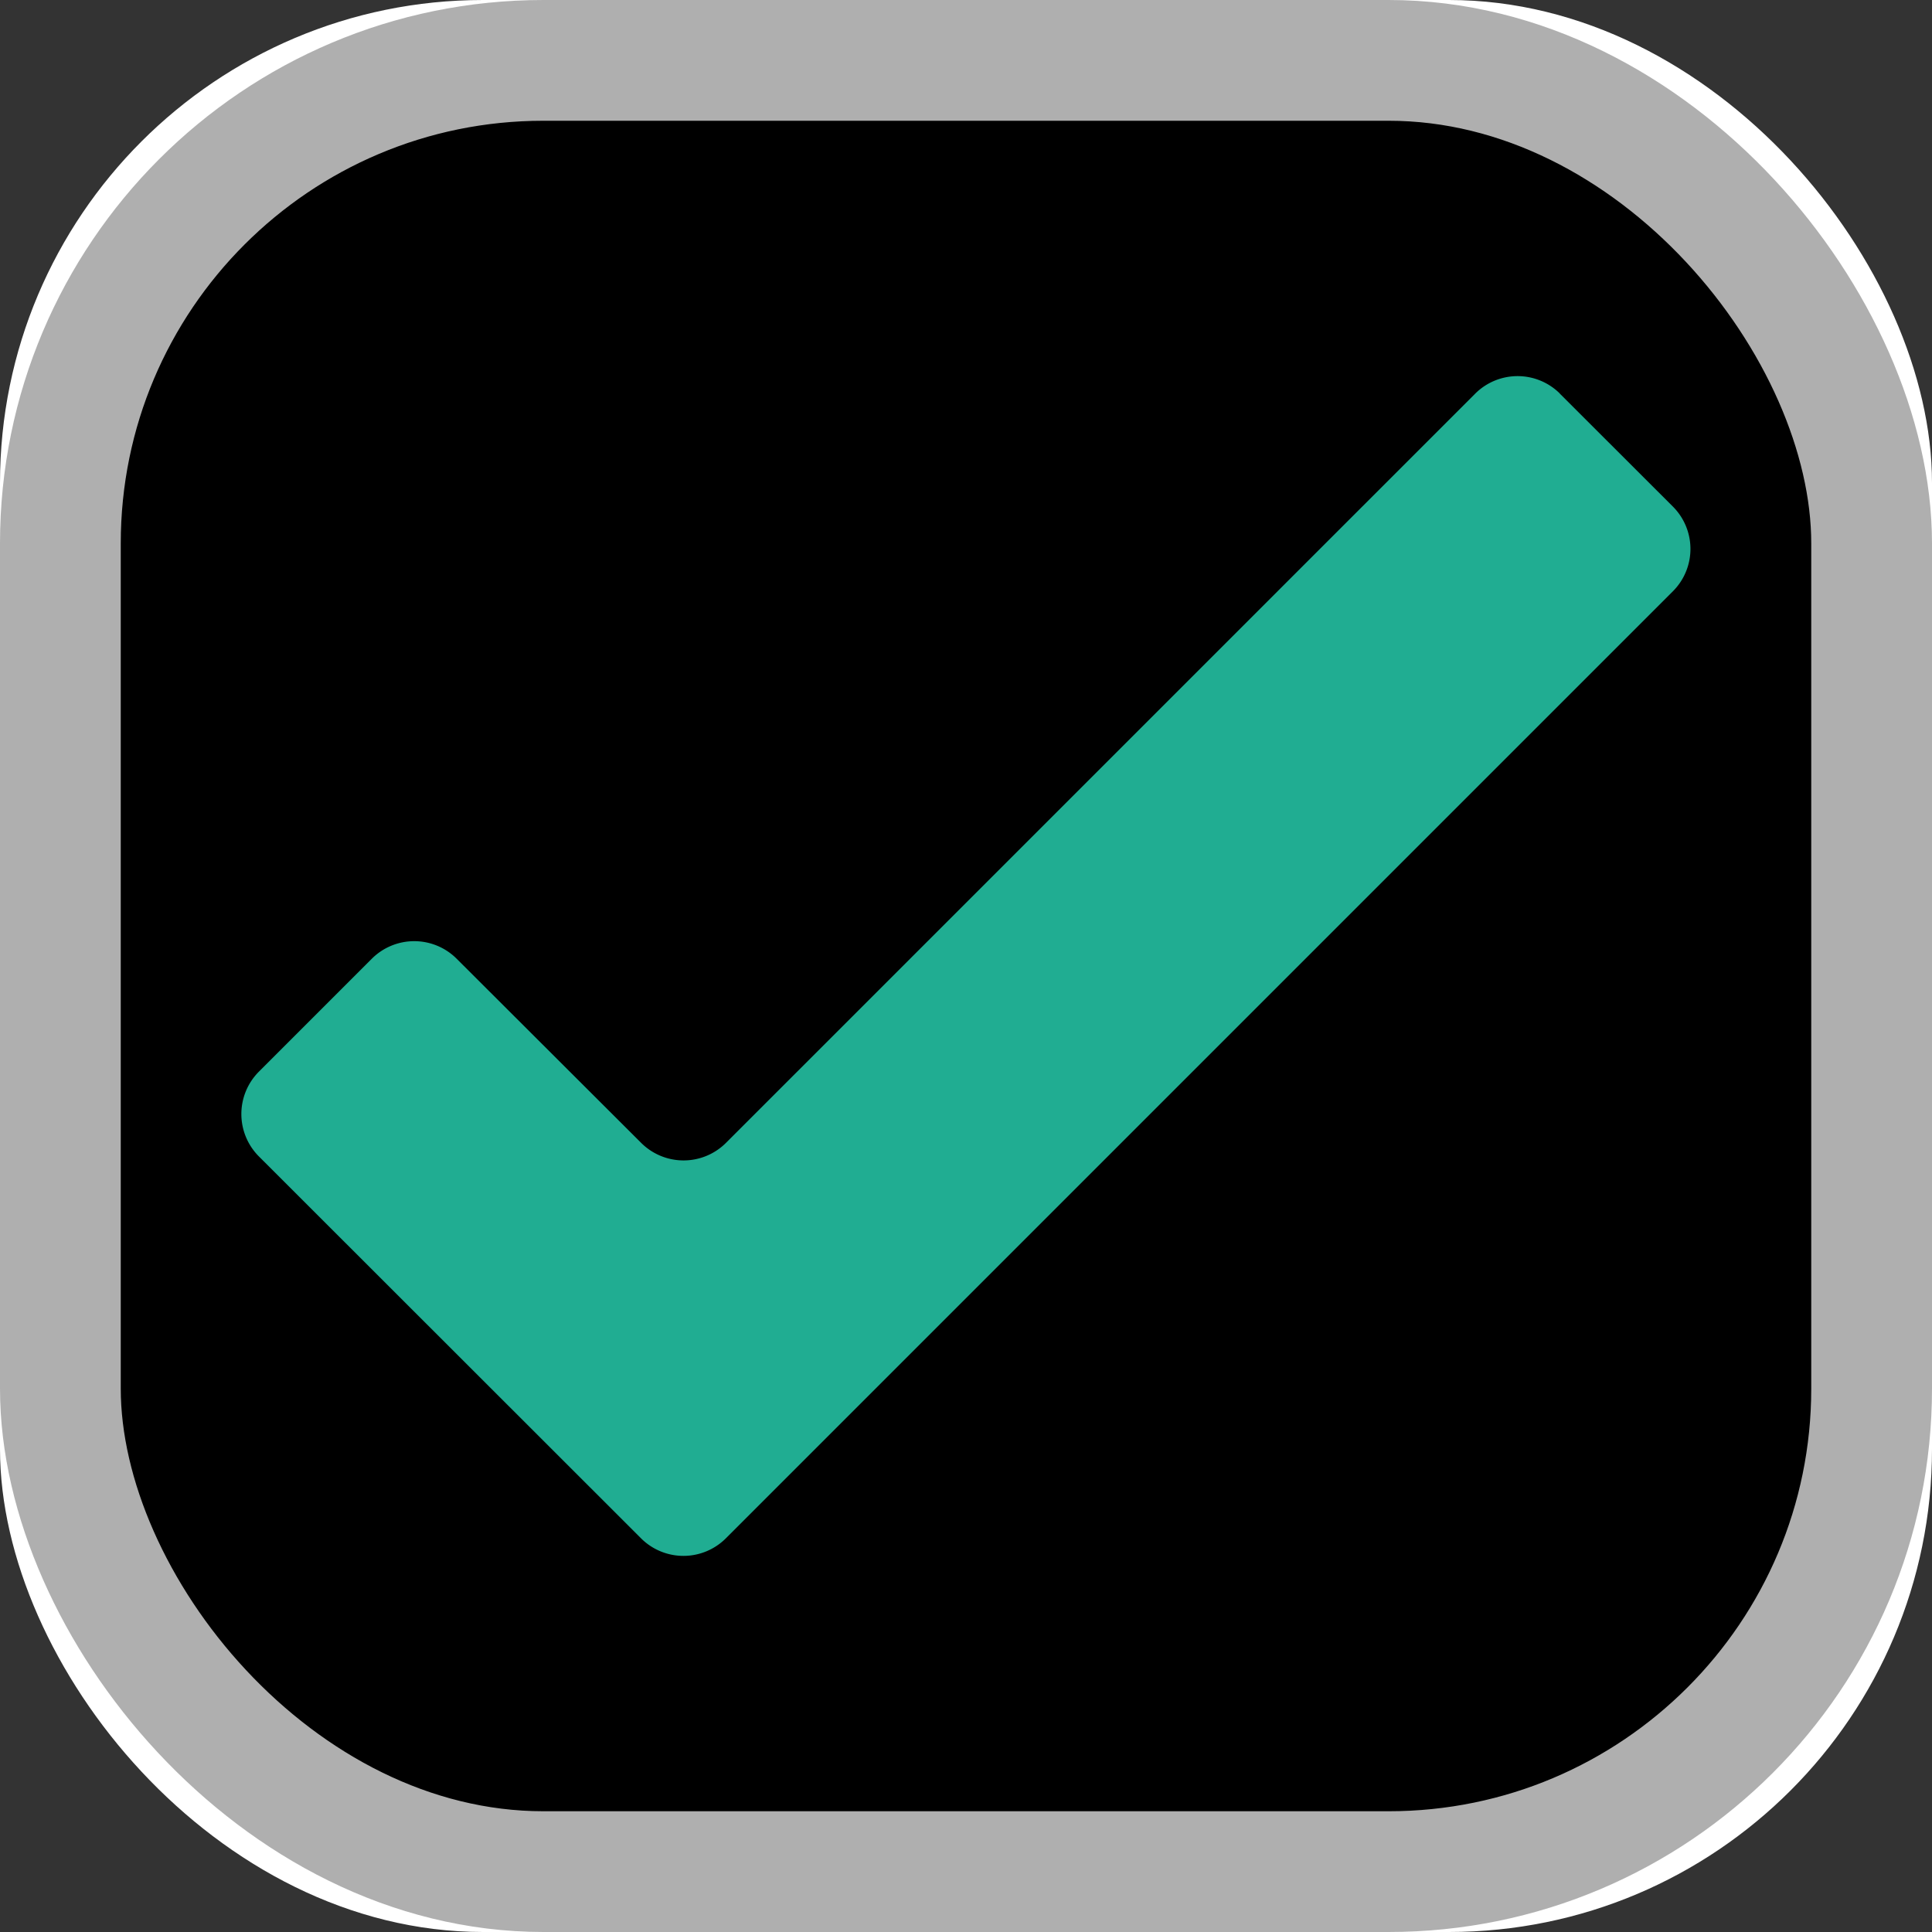 <svg width="16" height="16" viewBox="0 0 16 16" xmlns="http://www.w3.org/2000/svg">
    <rect x="0" y="0" width="16" height="16" fill="#333333" stroke="none"/>
    <g transform="translate(0 -1)" fill-rule="evenodd">
        <rect fill="#FFF" y="1" width="16" height="16" rx="4"/>
        <g transform="translate(0 .5)">
            <rect data-style="checkbox__border" stroke="#AFAFAF" x=".5" y="1" width="15" height="15" rx="4"/>
            <path data-style="checkbox__content" d="M12.918 3.759a.497.497 0 00-.7 0L6.011 9.966a.497.497 0 01-.7 0L3.78 8.438a.497.497 0 00-.699 0l-.938.938a.497.497 0 000 .7l3.167 3.165a.497.497 0 00.7 0l7.845-7.845a.496.496 0 000-.7l-.938-.937z" fill="#20AD92" fill-rule="nonzero"/>
        </g>
    </g>
</svg>
